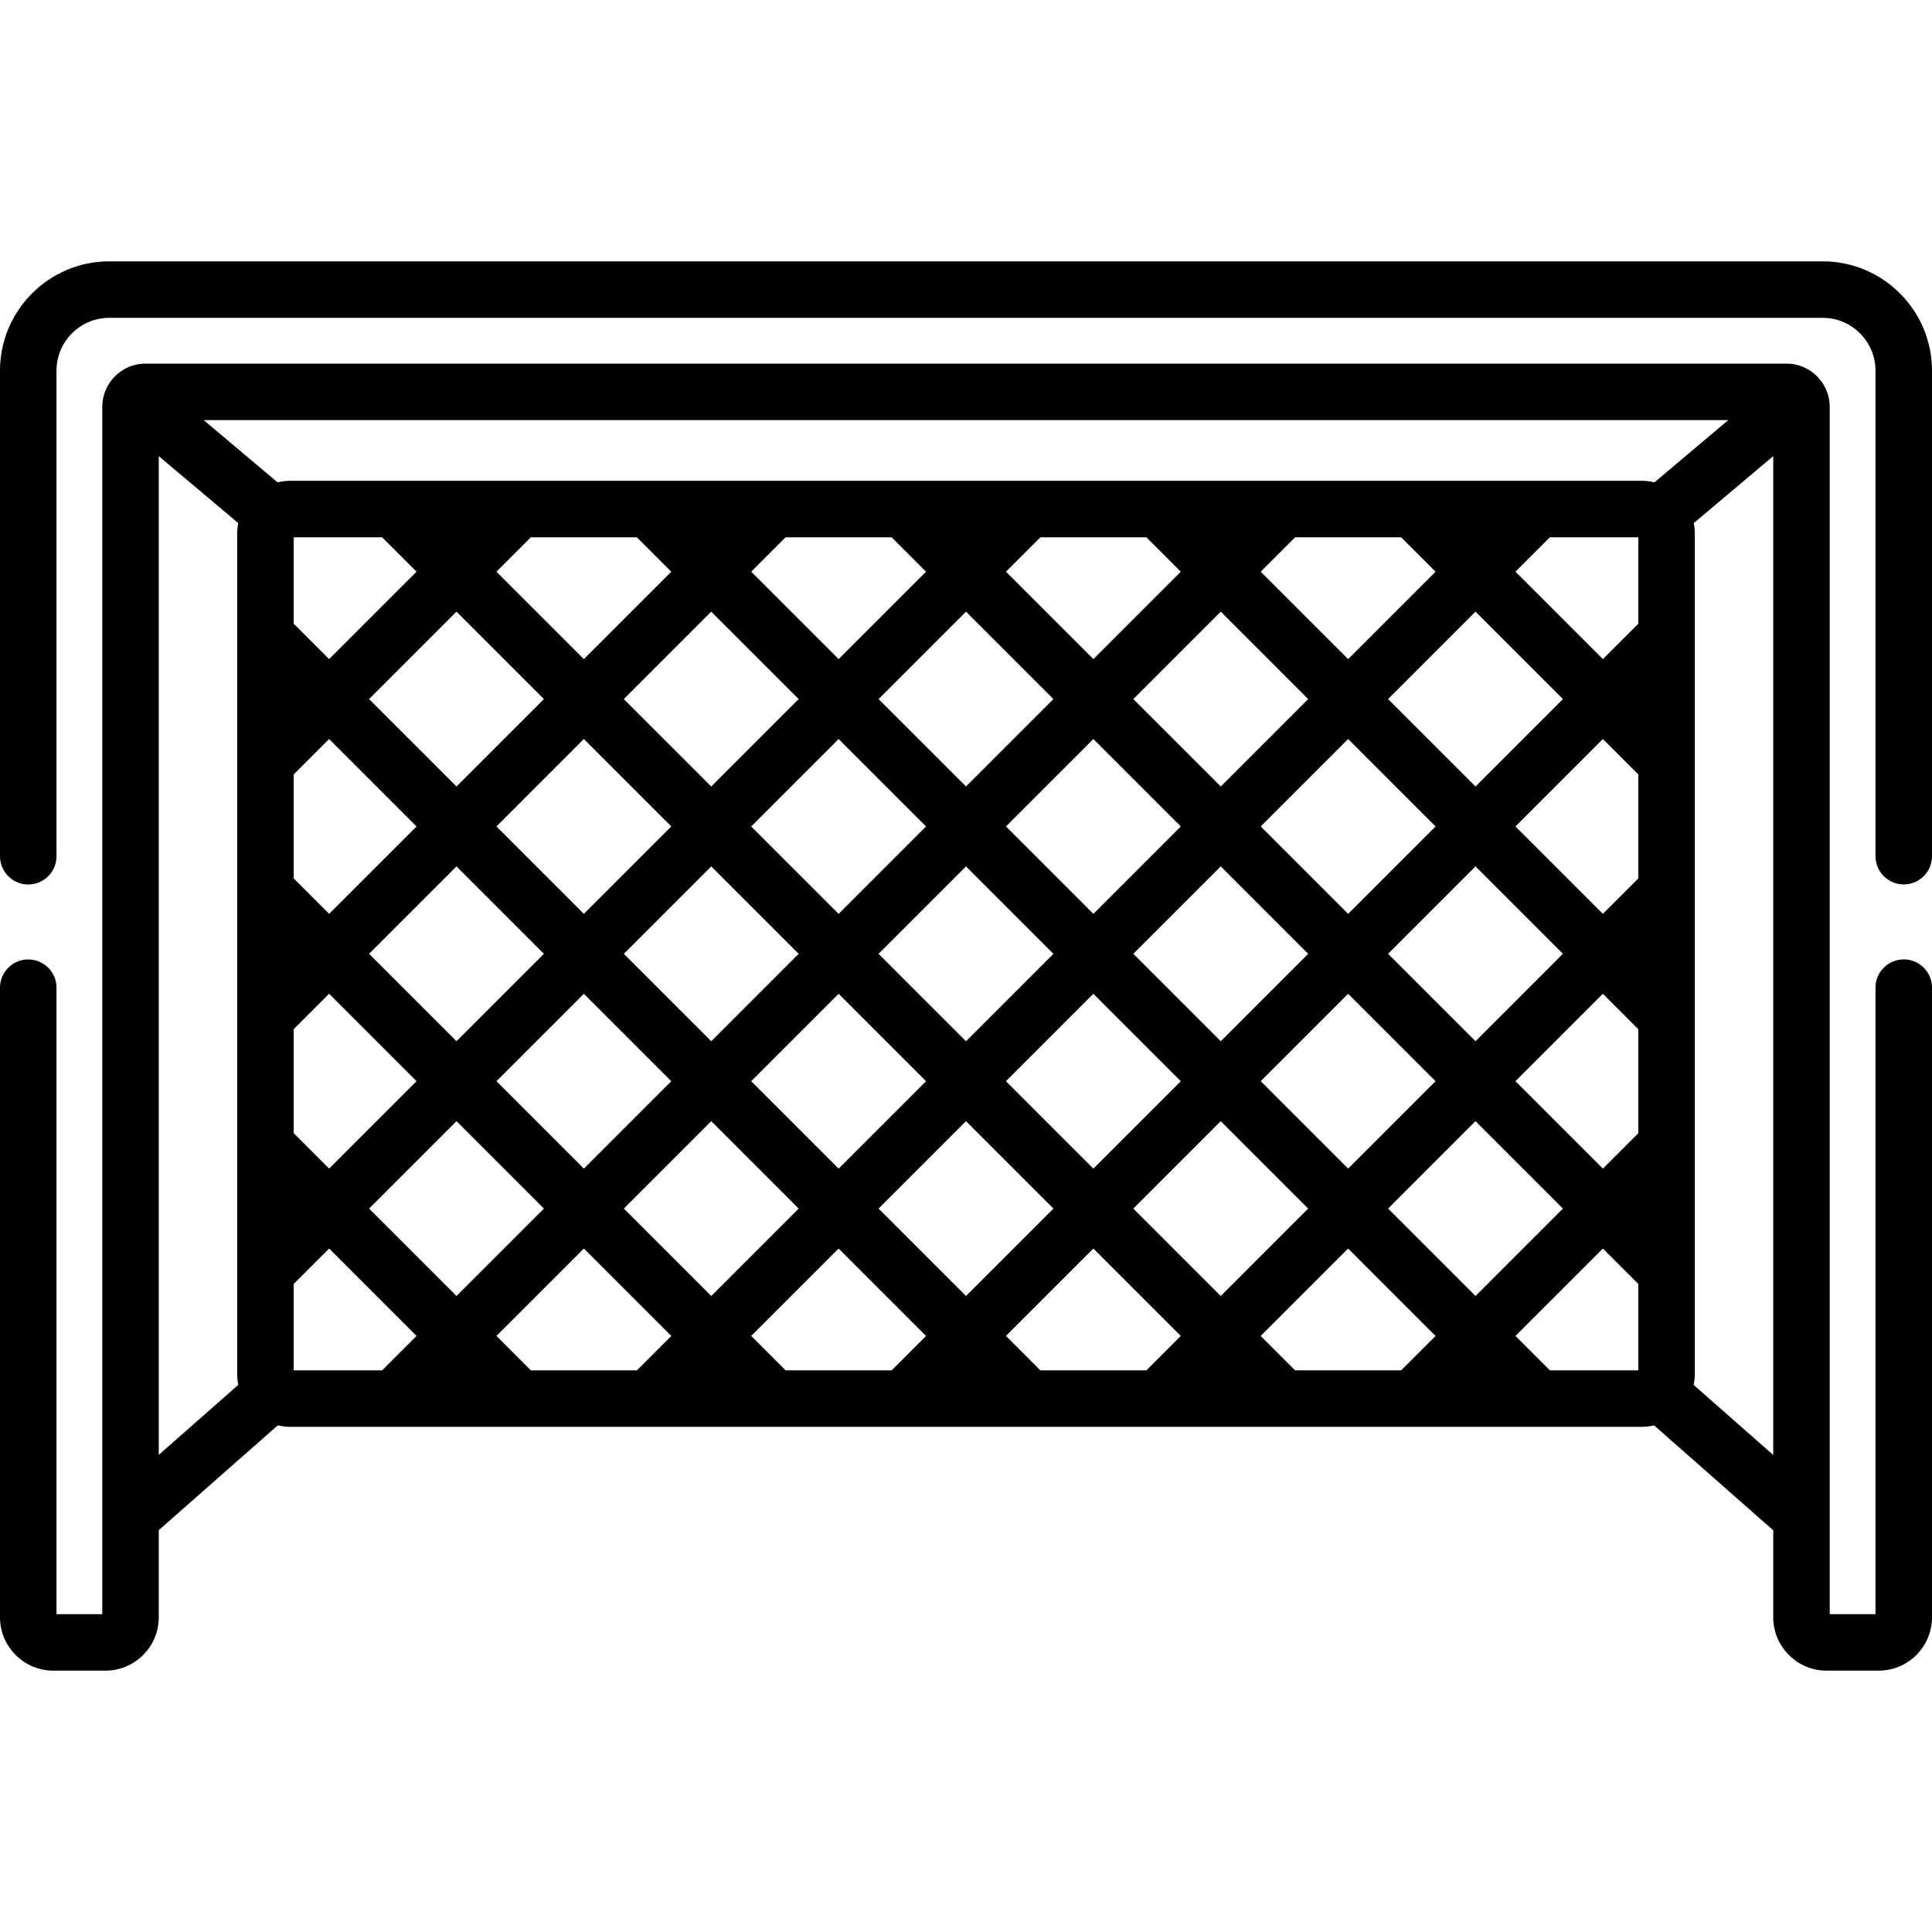 <?xml version="1.0" encoding="iso-8859-1"?>
<!-- Generator: Adobe Illustrator 19.0.0, SVG Export Plug-In . SVG Version: 6.00 Build 0)  -->
<svg version="1.1" id="Capa_1" xmlns="http://www.w3.org/2000/svg" xmlns:xlink="http://www.w3.org/1999/xlink" x="0px" y="0px"
	 viewBox="0 0 512 512" style="enable-background:new 0 0 512 512;" xml:space="preserve">
<g>
	<g>
		<path d="M483.028,69.258H28.972C12.997,69.258,0,82.255,0,98.229v128.685c0,4.135,3.352,7.486,7.486,7.486
			c4.134,0,7.486-3.352,7.486-7.486V98.229c0-7.72,6.28-14,14-14h454.055c7.72,0,14,6.28,14,14v128.67
			c0,4.135,3.352,7.486,7.486,7.486c4.134,0,7.486-3.352,7.486-7.486V98.229C512,82.255,499.003,69.258,483.028,69.258z"/>
	</g>
</g>
<g>
	<g>
		<path d="M504.514,254.247c-4.135,0-7.486,3.352-7.486,7.486v166.036h-12.129V107.835c0-2.428-0.763-4.678-2.054-6.534
			c-0.153-0.229-0.317-0.452-0.498-0.667c-0.002-0.002-0.003-0.003-0.005-0.005c-2.106-2.601-5.32-4.269-8.919-4.269H38.578
			c-3.599,0-6.813,1.668-8.919,4.269c-0.002,0.002-0.003,0.003-0.005,0.005c-0.181,0.215-0.345,0.439-0.498,0.667
			c-1.291,1.856-2.054,4.106-2.054,6.534v319.934H14.973V261.747c0-4.135-3.352-7.486-7.486-7.486S0,257.612,0,261.747v166.851
			c0,7.799,6.345,14.144,14.144,14.144h13.787c7.799,0,14.144-6.345,14.144-14.144v-23.095l31.548-27.778
			c1.052,0.253,2.145,0.401,3.273,0.401h358.208v-0.001c1.117,0,2.199-0.145,3.241-0.393l31.58,27.807v23.058
			c0,7.799,6.345,14.144,14.144,14.144h13.787c7.799,0,14.144-6.345,14.144-14.144V261.732
			C512,257.597,508.648,254.247,504.514,254.247z M42.075,385.554V120.883l21.067,17.744c-0.188,0.915-0.287,1.862-0.287,2.831
			v222.627h-0.001c0,0.995,0.108,1.966,0.306,2.903L42.075,385.554z M144.144,252.771l-11.584,11.585l-11.585,11.585l-23.169-23.169
			l11.585-11.584l11.585-11.584L144.144,252.771z M131.562,219.015l11.584-11.585l11.585-11.585l23.169,23.169l-23.169,23.169
			L131.562,219.015z M143.147,274.943l11.584-11.585l11.584,11.585l11.584,11.585l-23.169,23.169l-23.169-23.169L143.147,274.943z
			 M176.903,264.355l-11.584-11.585l23.169-23.169l23.169,23.169l-11.584,11.585l-11.584,11.585L176.903,264.355z M199.075,219.015
			l23.169-23.169l23.169,23.169l-23.169,23.169l-11.585-11.584L199.075,219.015z M222.244,263.357l11.585,11.585l11.584,11.585
			l-23.169,23.169l-11.585-11.584l-11.585-11.585L222.244,263.357z M244.416,264.355l-11.584-11.585L256,229.602l23.169,23.169
			l-11.584,11.585L256,275.94L244.416,264.355z M266.587,219.015l23.169-23.169l11.585,11.585l11.584,11.585l-23.169,23.169
			l-11.584-11.585L266.587,219.015z M289.756,263.357l11.585,11.585l11.584,11.585l-23.169,23.169l-11.585-11.584l-11.585-11.585
			L289.756,263.357z M300.344,252.771l11.585-11.584l11.585-11.584l23.169,23.169l-11.584,11.585l-11.585,11.585L300.344,252.771z
			 M334.1,219.015l11.584-11.585l11.585-11.585l11.584,11.585l11.584,11.585l-23.169,23.169L334.1,219.015z M345.684,274.943
			l11.585-11.585l11.584,11.585l11.584,11.585l-23.169,23.169L334.1,286.528L345.684,274.943z M379.44,264.355l-11.584-11.585
			l11.585-11.584l11.585-11.584l23.169,23.169l-23.169,23.169L379.44,264.355z M391.025,208.427l-23.169-23.169l23.169-23.169
			l11.585,11.585l11.584,11.585l-11.585,11.584L391.025,208.427z M368.853,163.086l-11.584,11.585l-11.585-11.585L334.1,151.502
			l9.113-9.113h28.112l9.113,9.113L368.853,163.086z M335.097,173.674l11.584,11.585l-23.169,23.169l-11.585-11.584l-11.585-11.584
			l23.169-23.169L335.097,173.674z M289.757,174.672l-23.169-23.169l6.444-6.444l2.669-2.669h28.112l9.113,9.113L289.757,174.672z
			 M279.169,185.258L256,208.427l-23.169-23.169l11.584-11.585L256,162.089L279.169,185.258z M233.828,163.086l-11.585,11.585
			l-23.169-23.169l9.113-9.113H236.3l9.113,9.113L233.828,163.086z M211.656,185.258l-23.169,23.169l-11.585-11.584l-11.585-11.584
			l23.169-23.169L211.656,185.258z M154.731,174.672l-11.585-11.585l-11.584-11.585l9.113-9.113h28.112l9.113,9.113L154.731,174.672
			z M132.56,173.674l11.584,11.585l-23.169,23.169l-11.585-11.584L97.805,185.26l23.169-23.169L132.56,173.674z M87.219,174.672
			l-9.392-9.392v-22.891h23.448l2.669,2.669l6.444,6.444L87.219,174.672z M87.219,195.846l23.169,23.169l-11.585,11.585
			l-11.585,11.584l-9.392-9.392v-27.554L87.219,195.846z M87.219,263.357l23.169,23.169l-11.585,11.585l-11.585,11.584l-9.392-9.392
			V272.75L87.219,263.357z M101.274,363.154H77.827v-22.891l9.392-9.392l23.169,23.169L101.274,363.154z M97.806,320.284
			l11.585-11.584l11.585-11.584l23.169,23.169l-11.584,11.585l-11.585,11.585L97.806,320.284z M171.456,360.484l-2.669,2.669
			h-28.111l-9.114-9.114l23.169-23.169l23.169,23.17L171.456,360.484z M176.903,331.867l-11.584-11.585l23.169-23.169l11.585,11.585
			l11.584,11.585l-23.169,23.169L176.903,331.867z M236.299,363.154h-28.111l-9.114-9.114l23.169-23.169l23.169,23.169
			L236.299,363.154z M232.831,320.284l11.584-11.585L256,297.115l11.584,11.585l11.584,11.585L256,343.453L232.831,320.284z
			 M303.812,363.154h-28.111l-9.114-9.114l23.169-23.169l23.169,23.169L303.812,363.154z M311.928,331.868l-11.585-11.584
			l23.169-23.169l11.585,11.585l11.584,11.585l-23.169,23.169L311.928,331.868z M373.994,360.484l-2.669,2.669h-28.111l-2.669-2.669
			l-6.444-6.444l23.169-23.169l23.169,23.169L373.994,360.484z M367.856,320.284l23.169-23.169l23.169,23.169l-11.584,11.585
			l-11.585,11.585L367.856,320.284z M410.726,363.154l-9.114-9.114l11.585-11.584l11.585-11.584l9.391,9.391v22.891H410.726z
			 M434.173,300.305l-9.391,9.391l-11.585-11.584l-11.585-11.585l23.169-23.169l6.641,6.641l2.751,2.751V300.305z M434.173,232.792
			l-9.392,9.392l-23.169-23.169l23.169-23.169l6.641,6.641l2.751,2.751V232.792z M434.173,165.279l-9.392,9.392l-11.585-11.585
			l-11.584-11.585l9.113-9.113h23.448V165.279z M435.104,127.417H76.896c-1.149,0-2.26,0.154-3.33,0.415l-19.59-16.5h404.047
			l-19.59,16.5C437.364,127.57,436.253,127.417,435.104,127.417z M469.926,385.589l-21.093-18.573
			c0.202-0.947,0.313-1.927,0.313-2.933V141.458c0-0.97-0.099-1.916-0.287-2.831l21.067-17.744V385.589z"/>
	</g>
</g>
<g>
</g>
<g>
</g>
<g>
</g>
<g>
</g>
<g>
</g>
<g>
</g>
<g>
</g>
<g>
</g>
<g>
</g>
<g>
</g>
<g>
</g>
<g>
</g>
<g>
</g>
<g>
</g>
<g>
</g>
</svg>
